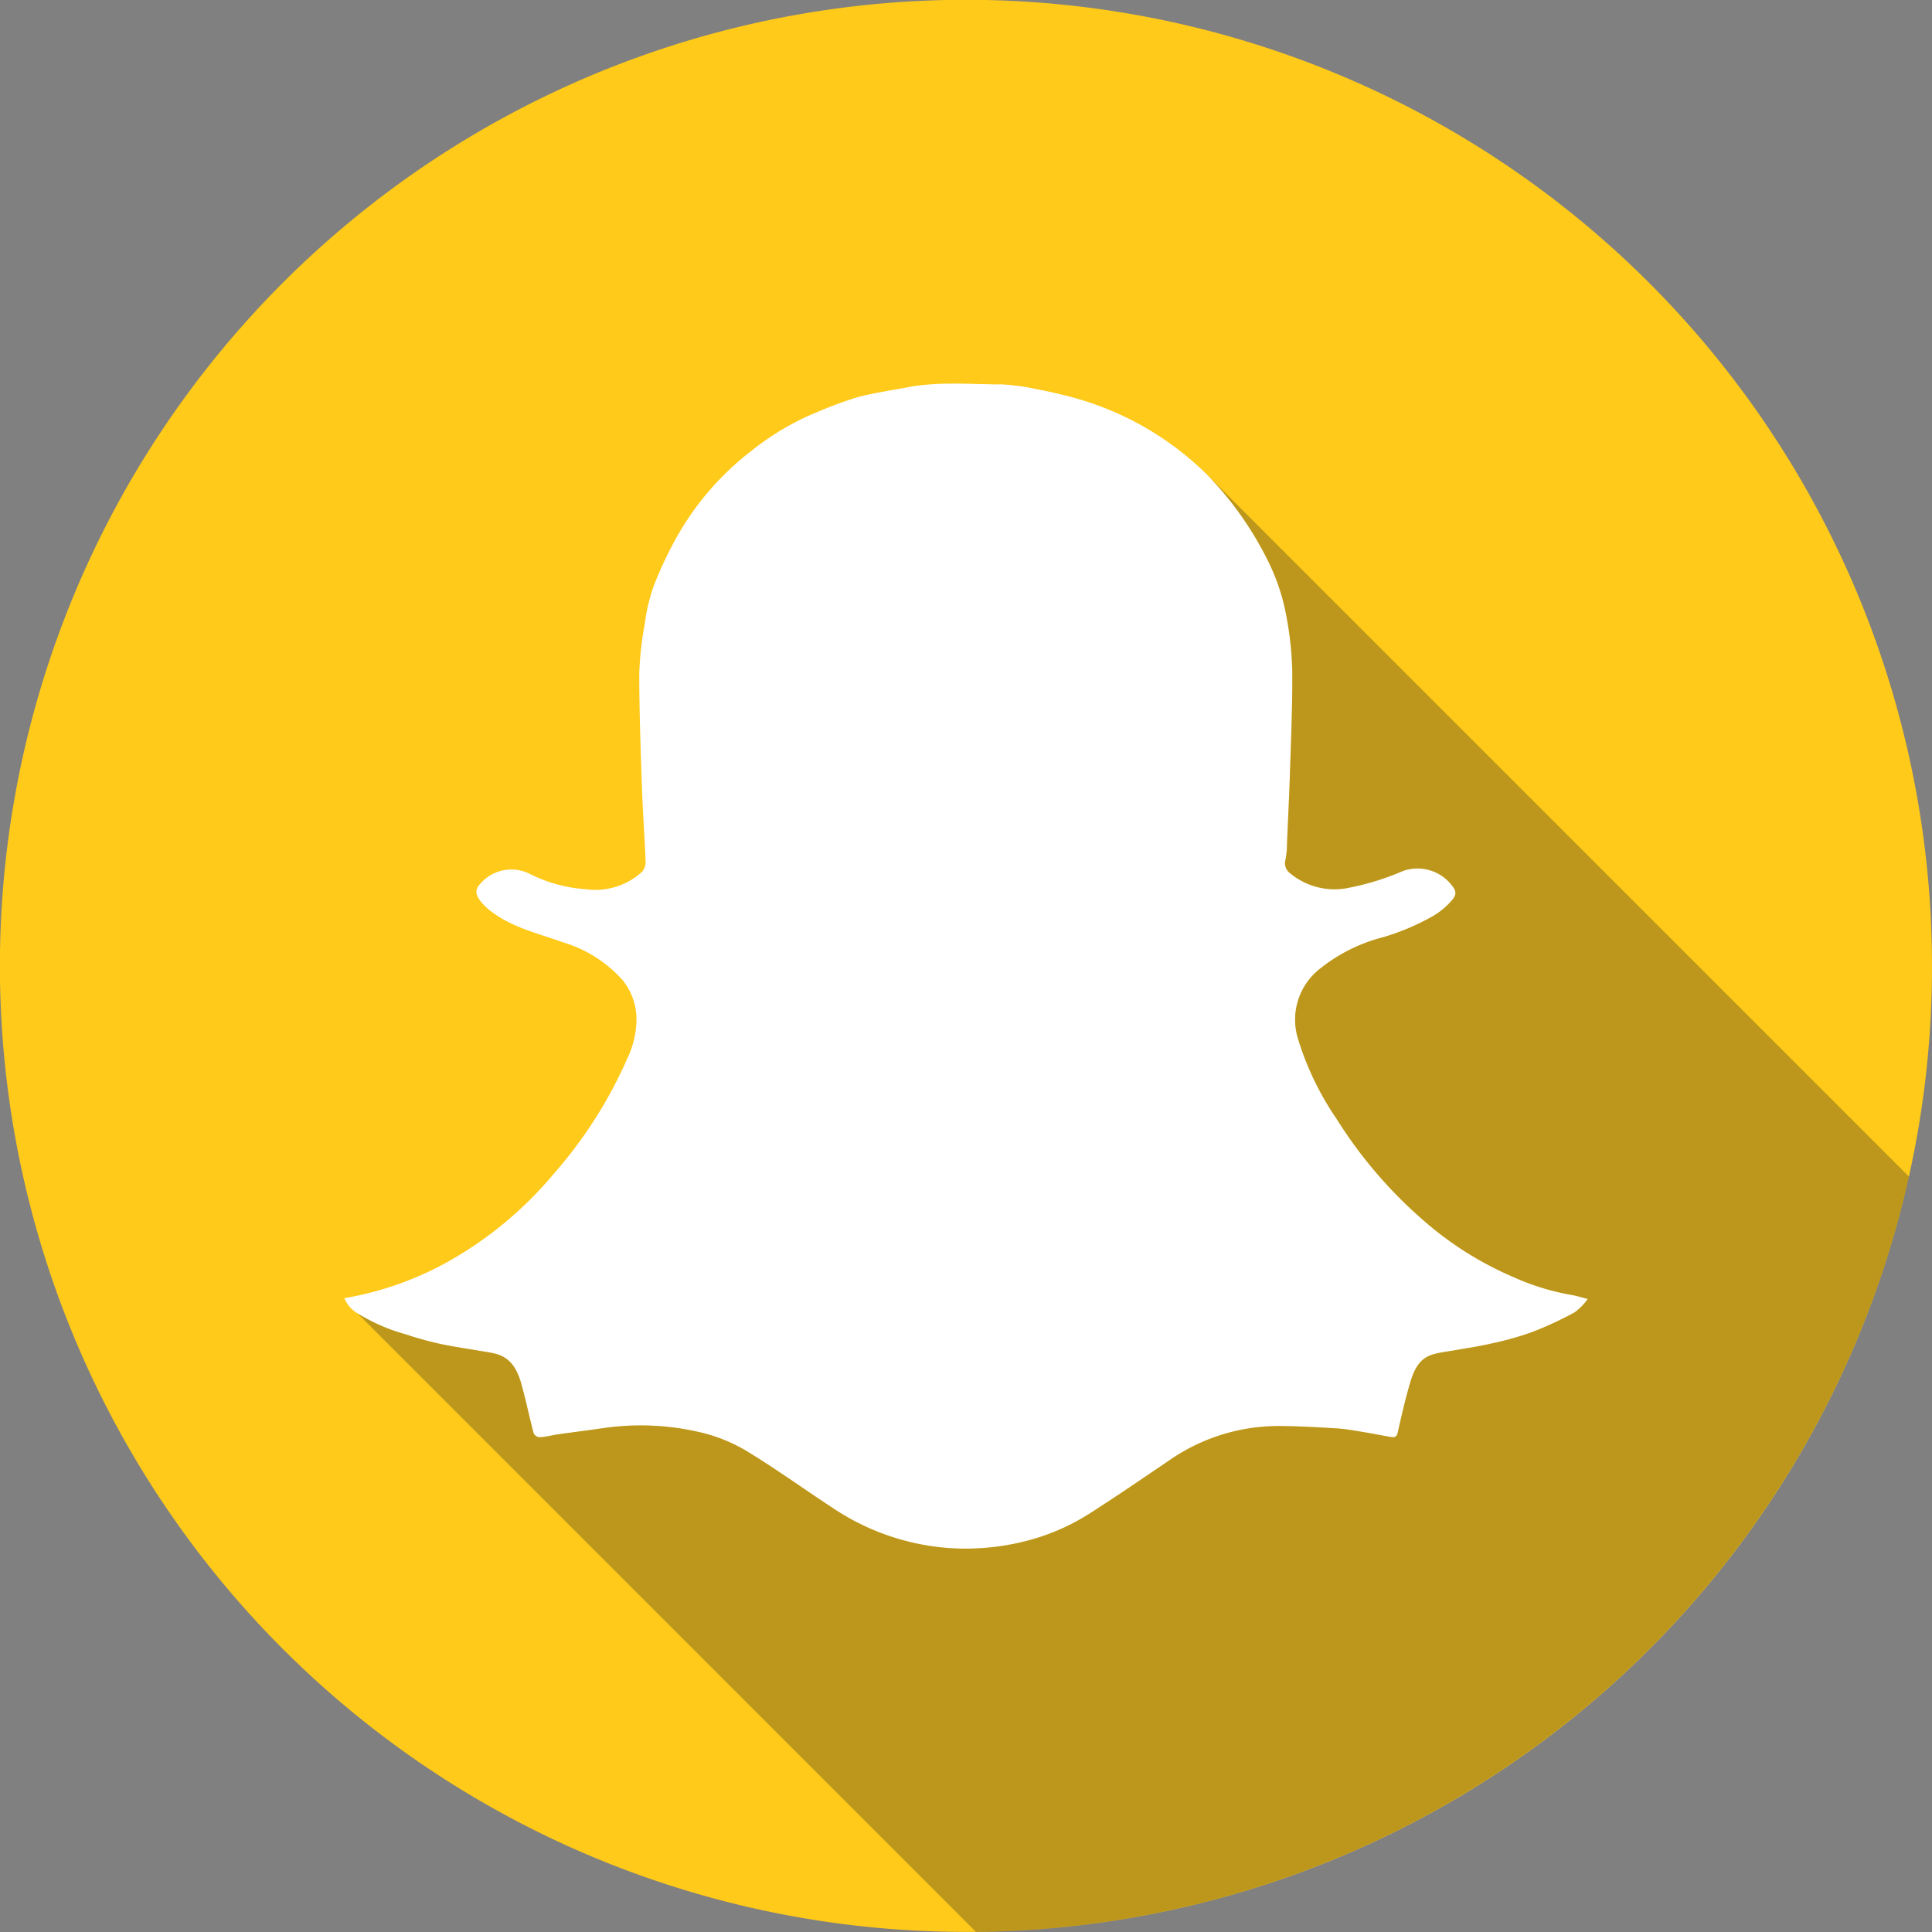 <svg xmlns="http://www.w3.org/2000/svg" viewBox="0 0 202.49 202.49"><rect x="0" y="0" width="202.49" height="202.49" fill="#808080" stroke="none"/><defs><style>.cls-1{isolation:isolate;}.cls-2{fill:#ffca19;}.cls-3{fill:#fff;}.cls-4{fill:#231f20;opacity:0.3;mix-blend-mode:multiply;}</style></defs><title>Asset 10</title><g class="cls-1"><g id="Layer_2" data-name="Layer 2"><g id="Social_Media_Icons" data-name="Social Media Icons"><g id="Snapchat"><path id="Base" class="cls-2" d="M202.49,101.25a101.17,101.17,0,0,1-100.2,101.23h-1A101.25,101.25,0,1,1,202.49,101.25Z"/><path id="Logo" class="cls-3" d="M36.09,136.06a3.32,3.32,0,0,0,1.37,1.58,19.59,19.59,0,0,0,5.1,2.22,34.47,34.47,0,0,0,3.62,1c1.32.28,2.66.47,4,.7.61.11,1.24.18,1.85.35,1.63.46,2.25,1.81,2.65,3.27.45,1.65.8,3.33,1.24,5a.73.73,0,0,0,.57.45c.64,0,1.28-.19,1.92-.29,1.62-.23,3.25-.43,4.88-.67a27.33,27.33,0,0,1,10.2.47,17,17,0,0,1,4.86,2c3.09,1.88,6,4,9.07,6a25.09,25.09,0,0,0,11.67,4.08,25.46,25.46,0,0,0,8.25-.66,22.9,22.9,0,0,0,7.08-3.07c2.82-1.81,5.59-3.71,8.36-5.59a20.08,20.08,0,0,1,11.09-3.44c2.08,0,4.18.12,6.26.25,1,.06,1.92.25,2.87.4s1.86.35,2.79.5c.37.06.61,0,.71-.49.38-1.7.77-3.39,1.25-5.05.4-1.37.93-2.72,2.51-3.14.72-.2,1.47-.28,2.21-.41,1.28-.23,2.57-.41,3.84-.71a31.9,31.9,0,0,0,4.3-1.21,36.65,36.65,0,0,0,4.45-2.07,6.18,6.18,0,0,0,1.35-1.39c-.73-.18-1.24-.35-1.76-.43a25.12,25.12,0,0,1-6-1.85,35.3,35.3,0,0,1-9.41-5.91,47.31,47.31,0,0,1-9.14-10.66,30.75,30.75,0,0,1-4.06-8.42,6.77,6.77,0,0,1,2.12-7.19,17.43,17.43,0,0,1,6.76-3.44A24.89,24.89,0,0,0,150.21,96,7.72,7.72,0,0,0,152,94.55c.31-.35.76-.79.41-1.41a4.56,4.56,0,0,0-5.35-1.86,27.51,27.51,0,0,1-6.14,1.85,7.31,7.31,0,0,1-5.7-1.6,1.31,1.31,0,0,1-.49-1.42,9.19,9.19,0,0,0,.16-1.75c.11-2.57.24-5.15.32-7.73.11-3.43.26-6.87.23-10.3a34.5,34.5,0,0,0-.61-5.72,21.8,21.8,0,0,0-2.09-6.13,35.44,35.44,0,0,0-6.25-8.75,31.87,31.87,0,0,0-14.65-8.23c-1-.25-2-.49-3-.67a23.5,23.5,0,0,0-3.8-.54c-3.3,0-6.63-.33-9.91.3-1.71.32-3.44.58-5.12,1a39.22,39.22,0,0,0-4,1.45,28.09,28.09,0,0,0-7.39,4.32,29.74,29.74,0,0,0-7.68,8.91,40.33,40.33,0,0,0-2.46,5.24,19.2,19.2,0,0,0-.91,3.93A34.25,34.25,0,0,0,67,70.6c0,4,.15,8.08.29,12.13.09,2.55.28,5.1.38,7.65a1.58,1.58,0,0,1-.39,1,7.23,7.23,0,0,1-5.86,1.82,15.44,15.44,0,0,1-6-1.66,4.28,4.28,0,0,0-4.89.88c-.72.7-.8,1.17-.19,2a6.23,6.23,0,0,0,1.38,1.28c2.19,1.58,4.82,2.17,7.31,3.07a13.52,13.52,0,0,1,6.19,3.92,6.54,6.54,0,0,1,1.49,4,9.58,9.58,0,0,1-.95,4.22A46.84,46.84,0,0,1,58,123.07a39.83,39.83,0,0,1-11.45,9.39A34.14,34.14,0,0,1,36.09,136.06Z"/><path id="Shadow" class="cls-4" d="M200.07,123.31a101.26,101.26,0,0,1-97.78,79.17L37.46,137.64a19.59,19.59,0,0,0,5.1,2.22,34.47,34.47,0,0,0,3.62,1c1.32.28,2.66.47,4,.7.61.11,1.24.18,1.85.35,1.63.46,2.25,1.81,2.65,3.27.45,1.65.8,3.33,1.24,5a.73.73,0,0,0,.57.45c.64,0,1.28-.19,1.92-.29,1.62-.23,3.25-.43,4.88-.67a27.33,27.33,0,0,1,10.2.47,17,17,0,0,1,4.86,2c3.09,1.88,6,4,9.07,6a25.09,25.09,0,0,0,11.67,4.08,25.46,25.46,0,0,0,8.25-.66,22.9,22.9,0,0,0,7.08-3.07c2.82-1.81,5.59-3.71,8.36-5.59a20.08,20.08,0,0,1,11.09-3.44c2.08,0,4.18.12,6.26.25,1,.06,1.92.25,2.87.4s1.86.35,2.79.5c.37.06.61,0,.71-.49.38-1.7.77-3.39,1.25-5.05.4-1.37.93-2.72,2.51-3.14.72-.2,1.47-.28,2.21-.41,1.28-.23,2.57-.41,3.84-.71a31.9,31.9,0,0,0,4.3-1.21,36.65,36.65,0,0,0,4.45-2.07,6.18,6.18,0,0,0,1.35-1.39c-.73-.18-1.24-.35-1.76-.43a25.12,25.12,0,0,1-6-1.85,35.3,35.3,0,0,1-9.41-5.91,47.31,47.31,0,0,1-9.14-10.66,30.75,30.75,0,0,1-4.06-8.42,6.77,6.77,0,0,1,2.12-7.19,17.43,17.43,0,0,1,6.76-3.44A24.89,24.89,0,0,0,150.21,96,7.72,7.72,0,0,0,152,94.55c.31-.35.76-.79.41-1.41a4.56,4.56,0,0,0-5.35-1.86,27.51,27.51,0,0,1-6.14,1.85,7.31,7.31,0,0,1-5.7-1.6,1.31,1.31,0,0,1-.49-1.42,9.19,9.19,0,0,0,.16-1.75c.11-2.57.24-5.15.32-7.73.11-3.43.26-6.87.23-10.3a34.5,34.5,0,0,0-.61-5.72,21.8,21.8,0,0,0-2.09-6.13,35.44,35.44,0,0,0-6.25-8.75Z"/></g></g></g></g></svg>